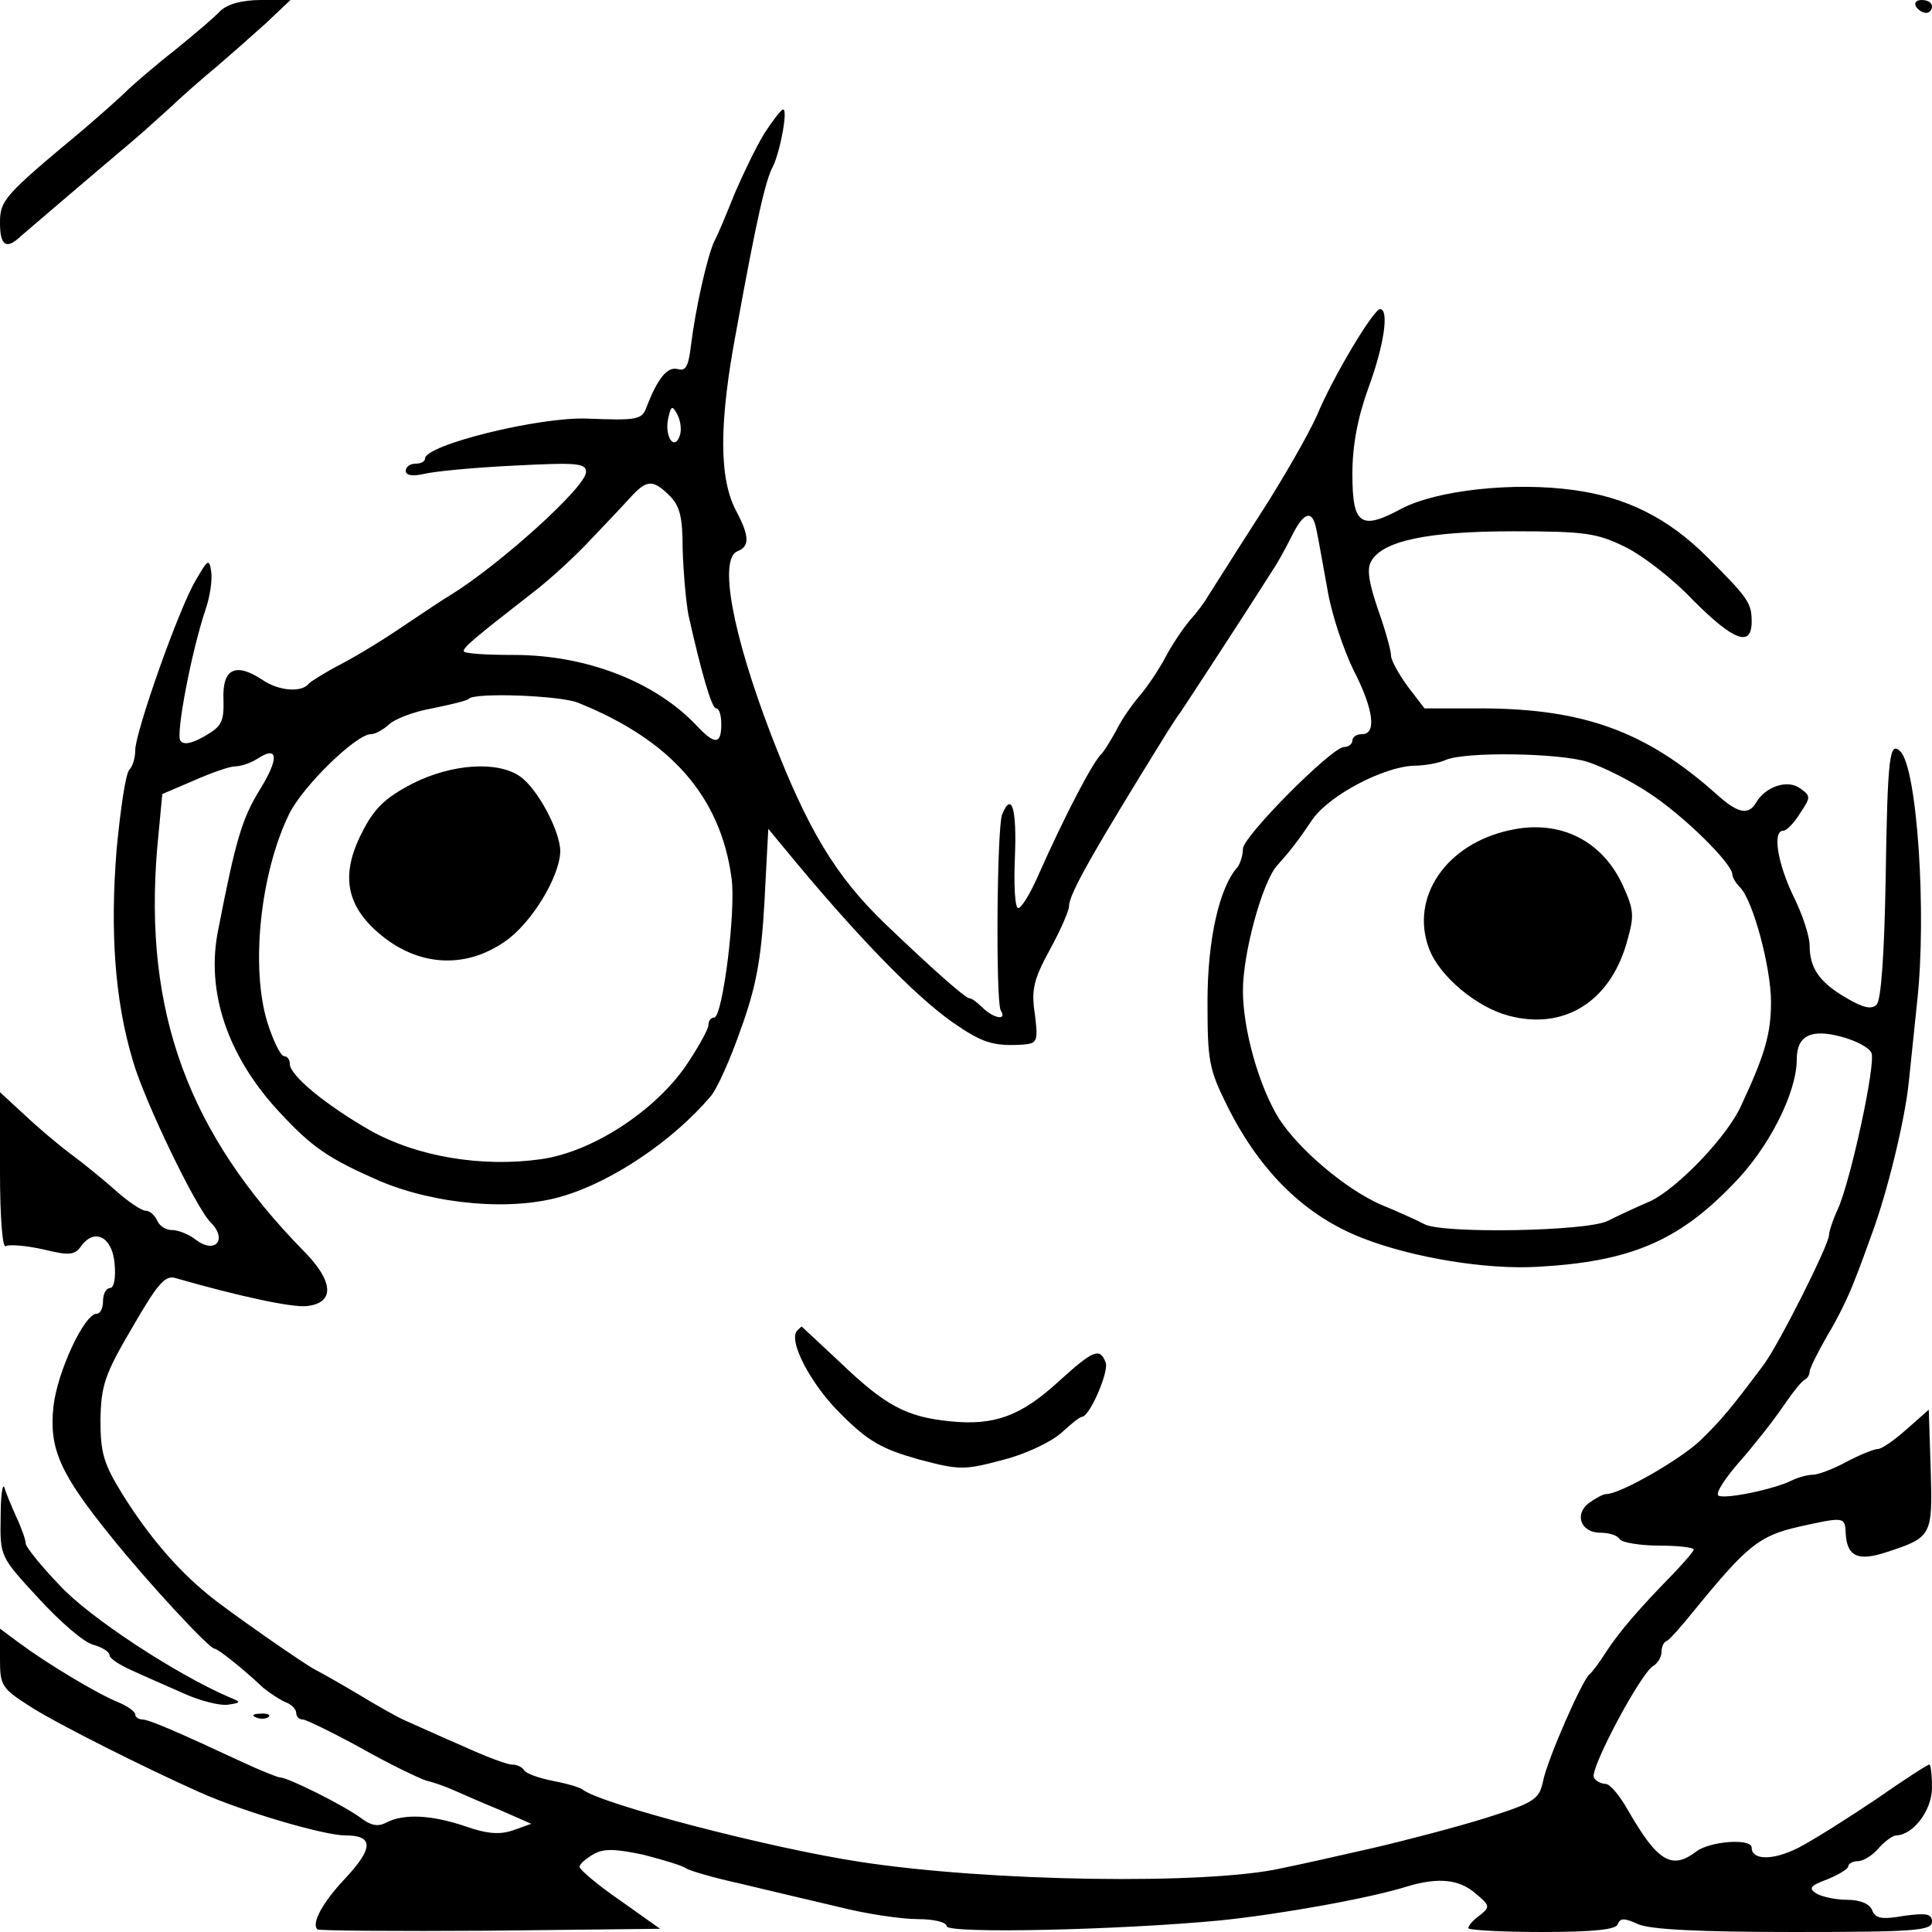 <?xml version="1.0" standalone="no"?>
<!DOCTYPE svg PUBLIC "-//W3C//DTD SVG 20010904//EN"
 "http://www.w3.org/TR/2001/REC-SVG-20010904/DTD/svg10.dtd">
<svg version="1.0" xmlns="http://www.w3.org/2000/svg"
 width="300pt" height="300pt" viewBox="0 0 300 300"
 preserveAspectRatio="xMidYMid meet">
<g transform="translate(0,300) scale(0.1,-0.1)"
fill="#000000" stroke="none">
<path d="M342 2983 c-9 -10 -40 -36 -67 -58 -28 -22 -61 -50 -75 -63 -14 -14
-47 -43 -74 -66 -120 -100 -126 -107 -126 -142 0 -36 10 -42 32 -21 14 12 111
95 162 138 16 13 46 40 67 59 20 19 54 49 76 67 21 18 55 48 76 67 l38 36 -45
0 c-30 0 -52 -6 -64 -17z"/>
<path d="M2975 2990 c3 -5 10 -10 16 -10 5 0 9 5 9 10 0 6 -7 10 -16 10 -8 0
-12 -4 -9 -10z"/>
<path d="M1187 2793 c-13 -21 -33 -63 -46 -93 -12 -30 -26 -64 -32 -75 -11
-24 -29 -104 -36 -161 -4 -33 -8 -41 -21 -37 -16 4 -31 -15 -48 -59 -7 -20
-15 -21 -92 -18 -75 3 -252 -41 -252 -62 0 -5 -7 -8 -15 -8 -8 0 -15 -5 -15
-11 0 -7 10 -9 28 -5 15 4 78 10 140 13 98 5 112 4 112 -10 0 -23 -134 -144
-212 -192 -9 -5 -40 -26 -70 -46 -29 -20 -73 -47 -98 -60 -25 -13 -47 -27 -50
-30 -11 -15 -47 -12 -72 5 -42 28 -63 18 -61 -30 1 -35 -3 -42 -29 -57 -21
-12 -33 -14 -38 -7 -7 11 17 137 39 203 7 20 11 47 9 59 -3 21 -5 20 -24 -13
-26 -43 -94 -236 -94 -264 0 -12 -4 -25 -9 -30 -6 -6 -14 -62 -20 -125 -10
-126 -3 -232 25 -326 17 -61 98 -229 121 -252 27 -27 7 -50 -23 -27 -10 8 -27
15 -37 15 -10 0 -20 7 -23 15 -4 8 -11 15 -18 15 -6 0 -27 14 -46 31 -19 17
-51 43 -70 57 -19 14 -52 42 -72 61 l-38 35 0 -123 c0 -73 4 -120 9 -116 5 3
31 1 58 -5 41 -10 49 -9 59 5 21 29 49 14 52 -28 2 -21 -1 -37 -7 -37 -6 0
-11 -9 -11 -20 0 -11 -4 -20 -10 -20 -19 0 -61 -90 -67 -144 -7 -66 10 -104
91 -204 58 -72 151 -172 159 -172 5 0 42 -29 76 -61 10 -8 25 -18 34 -22 9 -3
17 -11 17 -17 0 -5 4 -10 10 -10 5 0 46 -20 90 -44 44 -25 90 -47 102 -51 13
-3 32 -10 43 -15 11 -5 43 -19 70 -30 l50 -22 -28 -10 c-20 -7 -40 -6 -74 6
-53 18 -96 20 -123 6 -13 -7 -24 -5 -41 8 -26 19 -112 62 -124 62 -4 0 -31 11
-59 24 -103 48 -145 66 -155 66 -6 0 -11 4 -11 8 0 4 -12 13 -27 19 -34 14
-110 60 -152 91 l-31 23 0 -45 c0 -44 2 -47 47 -76 44 -28 180 -96 263 -133
67 -30 193 -67 226 -67 45 0 44 -20 -1 -68 -34 -36 -52 -69 -42 -78 2 -2 123
-3 268 -2 l264 3 -62 44 c-35 24 -63 48 -63 52 0 5 10 13 22 20 16 9 34 8 77
-1 31 -8 61 -17 66 -21 6 -4 44 -15 85 -24 41 -10 110 -26 152 -36 43 -11 98
-19 123 -19 26 0 45 -5 45 -11 0 -12 268 -6 425 9 89 9 231 34 291 53 47 14
80 11 105 -11 23 -19 23 -21 7 -34 -10 -7 -18 -16 -18 -20 0 -3 51 -6 114 -6
82 0 116 4 118 12 4 10 10 10 32 0 19 -8 92 -12 241 -12 188 0 215 2 215 16 0
12 -8 14 -44 9 -34 -6 -44 -4 -49 9 -4 10 -19 16 -39 16 -18 0 -40 5 -48 10
-12 8 -9 12 18 22 17 7 32 16 32 20 0 4 7 8 15 8 8 0 23 9 32 20 10 11 22 20
28 20 26 1 55 39 55 74 0 20 -2 36 -4 36 -3 0 -40 -24 -83 -54 -43 -29 -97
-63 -120 -75 -39 -20 -73 -20 -73 0 0 15 -65 10 -86 -6 -38 -29 -60 -16 -106
64 -13 23 -28 41 -35 41 -6 0 -15 4 -18 10 -7 12 72 161 92 173 7 4 13 14 13
22 0 7 3 15 8 17 4 1 24 24 45 50 80 98 99 113 159 127 72 16 73 16 74 -10 2
-36 19 -44 64 -29 70 23 71 25 68 128 l-3 93 -34 -30 c-19 -17 -39 -31 -45
-31 -6 0 -28 -9 -49 -20 -20 -11 -44 -20 -52 -20 -8 0 -23 -4 -33 -9 -28 -14
-107 -30 -114 -23 -4 4 11 27 33 52 22 25 52 63 67 85 15 22 30 41 35 43 4 2
7 8 7 12 0 5 13 31 28 57 16 26 34 64 41 83 8 19 20 53 28 75 24 65 51 176 57
235 3 30 9 87 13 125 15 137 0 362 -26 388 -17 17 -20 -6 -23 -200 -2 -115 -7
-186 -14 -193 -8 -8 -21 -5 -48 11 -41 24 -56 46 -56 81 0 14 -11 48 -25 76
-25 52 -33 102 -16 102 5 0 17 12 26 27 17 25 17 27 0 39 -19 14 -53 3 -68
-22 -12 -21 -29 -17 -63 14 -108 96 -204 131 -360 132 l-92 0 -26 34 c-14 19
-26 41 -26 48 0 8 -9 40 -20 71 -14 41 -18 63 -11 75 17 32 87 47 221 47 112
0 130 -3 173 -24 27 -13 75 -50 106 -83 63 -63 91 -74 91 -33 0 29 -6 37 -69
100 -61 61 -126 93 -207 104 -93 13 -213 0 -268 -29 -63 -34 -76 -25 -76 54 0
44 8 87 25 134 25 68 32 122 18 122 -11 -1 -74 -107 -98 -165 -12 -27 -52 -98
-91 -158 -38 -59 -73 -115 -79 -124 -5 -9 -18 -26 -28 -37 -10 -12 -27 -37
-37 -56 -10 -19 -28 -46 -40 -60 -12 -14 -29 -38 -37 -55 -9 -16 -19 -32 -22
-35 -13 -11 -58 -97 -100 -192 -12 -27 -25 -48 -30 -48 -5 0 -7 36 -5 80 3 74
-5 102 -20 65 -8 -22 -10 -291 -2 -304 10 -16 -10 -13 -28 4 -8 8 -17 15 -21
15 -6 0 -59 47 -130 115 -78 75 -121 147 -178 295 -60 157 -81 272 -52 284 19
7 19 23 -1 61 -28 51 -28 138 0 285 31 171 45 231 56 251 11 22 24 89 16 89
-3 0 -16 -17 -29 -37z m-132 -471 c-9 -23 -24 3 -17 30 4 18 6 19 14 4 5 -10
7 -25 3 -34z m-15 -92 c16 -16 20 -34 20 -82 1 -35 5 -81 9 -103 20 -89 36
-145 43 -145 5 0 8 -11 8 -25 0 -31 -10 -32 -38 -2 -64 68 -171 110 -284 110
-43 0 -78 2 -78 6 0 6 15 19 105 89 28 21 70 60 95 87 25 26 53 56 63 67 22
23 32 23 57 -2z m1004 -52 c3 -13 10 -54 17 -92 6 -38 25 -94 40 -125 32 -62
37 -101 14 -101 -8 0 -15 -4 -15 -10 0 -5 -6 -10 -13 -10 -19 0 -157 -139
-157 -158 0 -10 -4 -22 -8 -28 -29 -32 -47 -114 -47 -209 0 -93 2 -105 32
-165 51 -101 121 -169 210 -203 77 -30 192 -49 272 -44 141 8 216 39 301 127
56 56 100 143 100 195 0 37 22 48 70 35 22 -6 43 -17 46 -25 7 -17 -32 -197
-52 -242 -8 -17 -14 -36 -14 -41 0 -15 -79 -172 -102 -202 -50 -67 -66 -86
-98 -117 -32 -30 -124 -83 -146 -83 -5 0 -17 -7 -27 -14 -23 -18 -12 -46 18
-46 13 0 27 -4 30 -10 3 -5 31 -10 61 -10 30 0 54 -3 54 -6 0 -3 -15 -20 -32
-38 -52 -53 -83 -89 -104 -121 -10 -16 -22 -32 -26 -35 -11 -9 -65 -131 -72
-166 -6 -28 -13 -33 -89 -57 -45 -14 -125 -35 -177 -47 -52 -12 -115 -26 -140
-31 -115 -26 -454 -21 -655 10 -138 21 -400 89 -430 112 -5 4 -27 10 -48 14
-20 4 -40 11 -43 16 -3 5 -11 9 -19 9 -8 0 -42 13 -77 29 -35 15 -74 33 -88
39 -14 6 -47 25 -75 42 -27 16 -57 33 -65 37 -15 7 -141 95 -167 117 -49 40
-93 92 -133 156 -29 47 -34 64 -34 115 1 53 6 70 49 143 41 71 52 83 69 77 94
-27 180 -46 203 -43 43 5 41 38 -4 84 -181 184 -250 373 -229 626 l8 85 49 21
c27 12 56 22 64 22 9 0 24 5 35 12 32 21 34 1 3 -49 -27 -44 -37 -77 -64 -216
-20 -96 14 -197 95 -284 51 -55 76 -72 156 -107 88 -37 207 -47 285 -23 77 23
170 86 228 154 10 11 31 58 47 104 24 66 32 109 37 198 l6 114 24 -29 c109
-133 204 -231 263 -272 45 -31 62 -37 109 -34 22 2 23 5 18 47 -6 38 -2 54 23
100 17 31 30 61 30 68 0 19 39 87 153 271 7 11 16 25 20 30 6 9 89 135 144
222 7 10 20 34 29 52 19 38 32 41 38 10z m-1147 -269 c145 -58 222 -146 239
-273 7 -50 -14 -216 -27 -216 -5 0 -9 -5 -9 -12 0 -6 -16 -35 -35 -63 -49 -71
-146 -134 -225 -145 -92 -13 -192 4 -264 44 -70 40 -126 86 -126 104 0 7 -4
12 -9 12 -5 0 -17 24 -26 53 -26 85 -11 231 34 323 21 43 104 124 127 124 7 0
19 7 28 15 8 8 38 20 67 25 29 6 55 12 57 15 10 10 141 5 169 -6z m1568 -92
c22 -7 65 -28 95 -48 54 -35 130 -110 130 -127 0 -4 5 -13 12 -20 20 -20 48
-124 48 -178 0 -48 -9 -81 -46 -160 -21 -48 -99 -129 -141 -149 -21 -9 -51
-23 -67 -31 -33 -16 -255 -20 -284 -5 -9 5 -40 19 -69 31 -54 24 -126 85 -157
133 -31 50 -56 138 -56 199 0 58 30 168 53 194 19 21 31 36 56 73 27 37 109
80 156 82 17 0 39 4 50 9 30 13 175 11 220 -3z"/>
<path d="M1238 934 c-15 -15 21 -84 68 -130 43 -43 64 -54 120 -70 64 -17 71
-17 131 -1 36 9 75 28 91 42 15 14 29 25 32 25 12 0 42 70 37 84 -9 24 -19 20
-73 -29 -59 -54 -100 -69 -169 -62 -68 7 -100 24 -171 92 -32 30 -59 55 -59
55 -1 0 -4 -3 -7 -6z"/>
<path d="M640 1783 c-42 -22 -59 -38 -78 -76 -35 -68 -24 -118 36 -164 58 -44
127 -46 186 -5 41 28 85 100 86 140 0 31 -35 97 -62 116 -35 25 -107 20 -168
-11z"/>
<path d="M2345 1711 c-99 -21 -156 -104 -126 -184 16 -43 74 -91 123 -104 85
-23 156 20 183 110 13 45 13 52 -5 92 -32 70 -98 103 -175 86z"/>
<path d="M1 644 c-1 -61 -1 -61 59 -126 33 -36 71 -69 85 -72 14 -4 25 -11 25
-16 0 -5 15 -15 33 -23 17 -8 54 -24 81 -36 26 -12 58 -20 70 -18 21 3 21 4 1
12 -83 36 -217 124 -262 173 -29 30 -53 60 -53 65 0 5 -6 23 -14 40 -8 18 -17
39 -19 47 -3 8 -6 -12 -6 -46z"/>
<path d="M398 333 c7 -3 16 -2 19 1 4 3 -2 6 -13 5 -11 0 -14 -3 -6 -6z"/>
</g>
</svg>
